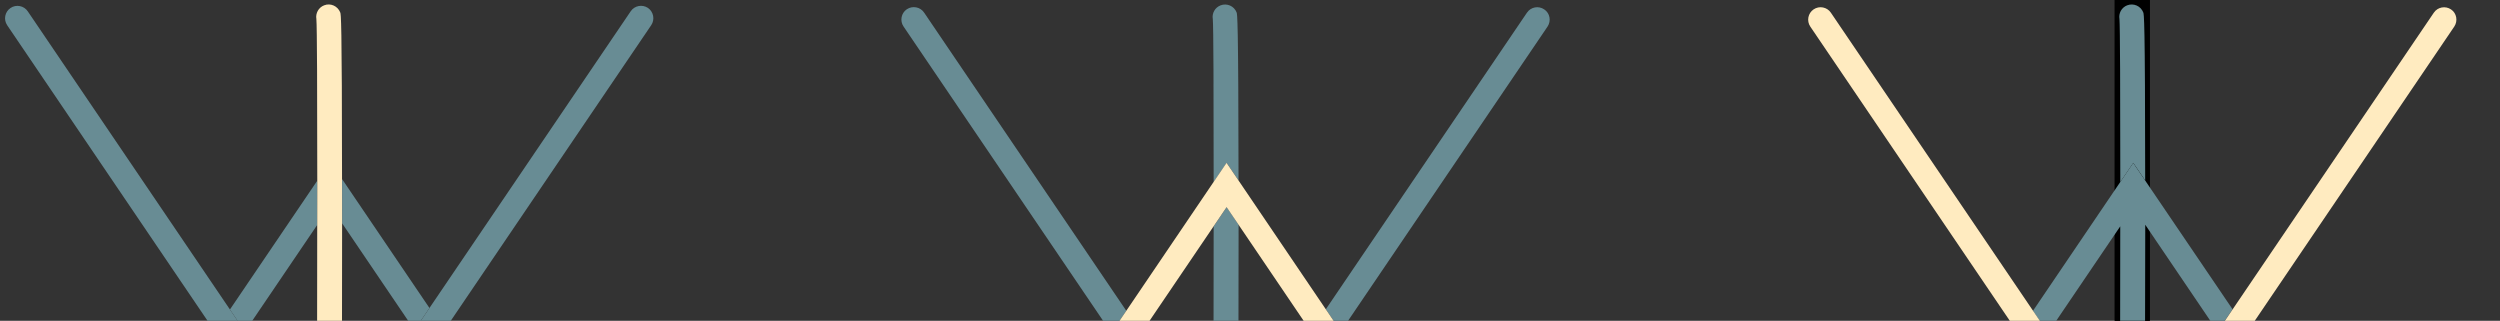 <?xml version="1.0" standalone="no"?>
<!DOCTYPE svg PUBLIC "-//W3C//DTD SVG 20010904//EN"
  "http://www.w3.org/TR/2001/REC-SVG-20010904/DTD/svg10.dtd">
<svg width="413" height="53">
<rect width="100%" height="100%" fill="#333333" stroke="none"/>
<g style="fill:black;fill-opacity:1;stroke:none;stroke-width:1;stroke-opacity:0;fill-rule:nonzero;">
<g style="fill:black;fill-opacity:1;stroke:none;stroke-width:1;stroke-opacity:0;fill-rule:nonzero;fill:none;">
<g style="fill:#688C94;">
<g style="">
  <path d="M204.286 2.05C203.876 1 202.686 0.47 201.626 0.89C200.706 1.25 200.186 2.2 200.356 3.15C200.466 4.49 200.496 15.19 200.496 30.07L202.636 26.91L204.606 29.81C204.586 2.82 204.396 2.35 204.286 2.05Z"/>
</g>
</g>
<g style="stroke:#688C94;stroke-width:1.5;stroke-miterlimit:10;">
<g style="">
  <path d="M204.286 2.05C203.876 1 202.686 0.47 201.626 0.89C200.706 1.25 200.186 2.2 200.356 3.15C200.466 4.49 200.496 15.19 200.496 30.07L202.636 26.91L204.606 29.81C204.586 2.82 204.396 2.35 204.286 2.05Z"/>
</g>
</g>
<g style="fill:#688C94;">
<g style="">
  <path d="M705.806 108.4C705.456 108.64 705.046 108.75 704.656 108.75C703.996 108.75 703.346 108.44 702.946 107.85L669.556 58.59L672.026 54.94L706.346 105.55C706.986 106.49 706.736 107.77 705.806 108.4Z"/>
</g>
</g>
<g style="stroke:#688C94;stroke-width:1.5;stroke-miterlimit:10;">
<g style="">
  <path d="M705.806 108.4C705.456 108.64 705.046 108.75 704.656 108.75C703.996 108.75 703.346 108.44 702.946 107.85L669.556 58.59L672.026 54.94L706.346 105.55C706.986 106.49 706.736 107.77 705.806 108.4Z"/>
</g>
</g>
<g style="fill:#688C94;">
<g style="">
  <path d="M706.176 4.58L672.026 54.94L669.556 58.59L655.046 79.99C655.056 77.46 655.066 75.01 655.066 72.64L667.086 54.93L669.556 51.28L702.796 2.27C703.426 1.34 704.706 1.09 705.646 1.72C706.566 2.37 706.816 3.64 706.176 4.58Z"/>
</g>
</g>
<g style="stroke:#688C94;stroke-width:1.5;stroke-miterlimit:10;">
<g style="">
  <path d="M706.176 4.58L672.026 54.94L669.556 58.59L655.046 79.99C655.056 77.46 655.066 75.01 655.066 72.64L667.086 54.93L669.556 51.28L702.796 2.27C703.426 1.34 704.706 1.09 705.646 1.72C706.566 2.37 706.816 3.64 706.176 4.58Z"/>
</g>
</g>
<g style="fill:#688C94;">
<g style="">
  <path d="M52.356 72.32C52.346 74.75 52.346 77.18 52.336 79.6L37.976 58.44L35.506 54.79L1.186 4.17C0.556 3.23 0.796 1.96 1.736 1.32C2.676 0.69 3.946 0.93 4.586 1.87L37.986 51.13L40.456 54.78L52.356 72.32Z"/>
</g>
</g>
<g style="fill:#688C94;">
<g style="">
  <path d="M35.506 54.78L37.976 58.43L4.756 107.43C4.116 108.38 2.846 108.62 1.906 107.98C0.966 107.35 0.726 106.07 1.356 105.13L35.506 54.78Z"/>
</g>
</g>
<g style="stroke:#688C94;stroke-width:1.5;stroke-miterlimit:10;">
<g style="">
  <path d="M35.506 54.78L37.976 58.43L4.756 107.43C4.116 108.38 2.846 108.62 1.906 107.98C0.966 107.35 0.726 106.07 1.356 105.13L35.506 54.78Z"/>
</g>
</g>
<g style="fill:#688C94;">
<g style="">
  <path d="M56.515 29.59L70.945 50.88L68.475 54.53L56.525 36.9C56.525 34.26 56.525 31.83 56.515 29.59Z"/>
</g>
</g>
<g style="stroke:#688C94;stroke-width:1.5;stroke-miterlimit:10;">
<g style="">
  <path d="M56.515 29.59L70.945 50.88L68.475 54.53L56.525 36.9C56.525 34.26 56.525 31.83 56.515 29.59Z"/>
</g>
</g>
<g style="fill:#688C94;">
<g style="">
  <path d="M107.206 107.99C106.856 108.23 106.446 108.34 106.056 108.34C105.386 108.34 104.746 108.03 104.346 107.44L70.956 58.18L73.426 54.53L107.746 105.14C108.386 106.08 108.146 107.36 107.206 107.99Z"/>
</g>
</g>
<g style="stroke:#688C94;stroke-width:1.5;stroke-miterlimit:10;">
<g style="">
  <path d="M107.206 107.99C106.856 108.23 106.446 108.34 106.056 108.34C105.386 108.34 104.746 108.03 104.346 107.44L70.956 58.18L73.426 54.53L107.746 105.14C108.386 106.08 108.146 107.36 107.206 107.99Z"/>
</g>
</g>
<g style="stroke:#688C94;stroke-width:1.5;stroke-miterlimit:10;">
<g style="">
  <path d="M52.356 72.32C52.346 74.75 52.346 77.18 52.336 79.6L37.976 58.44L35.506 54.79L1.186 4.17C0.556 3.23 0.796 1.96 1.736 1.32C2.676 0.69 3.946 0.93 4.586 1.87L37.986 51.13L40.456 54.78L52.356 72.32Z"/>
</g>
</g>
<g style="fill:#688C94;">
<g style="">
  <path d="M107.575 4.17L73.425 54.53L70.955 58.18L56.445 79.58C56.455 77.05 56.465 74.6 56.465 72.23L68.485 54.52L70.955 50.87L104.195 1.86C104.825 0.93 106.095 0.68 107.045 1.31C107.975 1.96 108.215 3.23 107.575 4.17Z"/>
</g>
</g>
<g style="stroke:#688C94;stroke-width:1.5;stroke-miterlimit:10;">
<g style="">
  <path d="M107.575 4.17L73.425 54.53L70.955 58.18L56.445 79.58C56.455 77.05 56.465 74.6 56.465 72.23L68.485 54.52L70.955 50.87L104.195 1.86C104.825 0.93 106.095 0.68 107.045 1.31C107.975 1.96 108.215 3.23 107.575 4.17Z"/>
</g>
</g>
<g style="fill:#688C94;">
<g style="">
  <path d="M255.656 4.39L221.506 54.75L219.026 51.09L252.256 2.09C252.896 1.15 254.166 0.91 255.106 1.55C256.046 2.17 256.286 3.45 255.656 4.39Z"/>
</g>
</g>
<g style="stroke:#688C94;stroke-width:1.5;stroke-miterlimit:10;">
<g style="">
  <path d="M255.656 4.39L221.506 54.75L219.026 51.09L252.256 2.09C252.896 1.15 254.166 0.91 255.106 1.55C256.046 2.17 256.286 3.45 255.656 4.39Z"/>
</g>
</g>
<g style="fill:#688C94;">
<g style="">
  <path d="M634.106 55.2L636.576 58.85L603.356 107.85C602.716 108.79 601.446 109.04 600.506 108.4C599.566 107.77 599.326 106.49 599.956 105.55L634.106 55.2Z"/>
</g>
</g>
<g style="stroke:#688C94;stroke-width:1.5;stroke-miterlimit:10;">
<g style="">
  <path d="M634.106 55.2L636.576 58.85L603.356 107.85C602.716 108.79 601.446 109.04 600.506 108.4C599.566 107.77 599.326 106.49 599.956 105.55L634.106 55.2Z"/>
</g>
</g>
<g style="fill:#688C94;">
<g style="">
  <path d="M651.016 30.26C651.016 32.59 651.006 35.04 651.006 37.57L639.056 55.19L636.586 51.54L651.016 30.26Z"/>
</g>
</g>
<g style="stroke:#688C94;stroke-width:1.5;stroke-miterlimit:10;">
<g style="">
  <path d="M651.016 30.26C651.016 32.59 651.006 35.04 651.006 37.57L639.056 55.19L636.586 51.54L651.016 30.26Z"/>
</g>
</g>
<g style="fill:#688C94;">
<g style="">
  <path d="M655.116 30L669.546 51.29L667.076 54.94L655.126 37.31C655.116 34.67 655.116 32.24 655.116 30Z"/>
</g>
</g>
<g style="stroke:#688C94;stroke-width:1.5;stroke-miterlimit:10;">
<g style="">
  <path d="M655.116 30L669.546 51.29L667.076 54.94L655.126 37.31C655.116 34.67 655.116 32.24 655.116 30Z"/>
</g>
</g>
<g style="fill:#688C94;">
<g style="">
  <path d="M650.946 72.73C650.936 75.16 650.936 77.59 650.926 80.01L636.566 58.85L634.096 55.2L599.776 4.58C599.146 3.64 599.386 2.37 600.326 1.73C601.266 1.1 602.536 1.34 603.176 2.28L636.576 51.54L639.046 55.19L650.946 72.73Z"/>
</g>
</g>
<g style="stroke:#688C94;stroke-width:1.5;stroke-miterlimit:10;">
<g style="">
  <path d="M650.946 72.73C650.936 75.16 650.936 77.59 650.926 80.01L636.566 58.85L634.096 55.2L599.776 4.58C599.146 3.64 599.386 2.37 600.326 1.73C601.266 1.1 602.536 1.34 603.176 2.28L636.576 51.54L639.046 55.19L650.946 72.73Z"/>
</g>
</g>
<g style="fill:#688C94;">
<g style="">
  <path d="M219.026 58.41L204.516 79.81C204.496 87.85 204.466 96.72 204.426 106.52C204.426 107.64 203.506 108.56 202.376 108.56H202.366C201.236 108.55 200.326 107.63 200.326 106.5C200.356 98.24 200.396 89.11 200.416 79.8L186.076 58.65L188.556 55L200.436 72.52C200.466 60.32 200.496 48.11 200.496 37.39L202.646 34.22L204.616 37.12C204.606 46.27 204.596 57.84 204.546 72.46L216.556 54.75L219.026 58.41Z"/>
</g>
</g>
<g style="stroke:#688C94;stroke-width:1.5;stroke-miterlimit:10;">
<g style="">
  <path d="M219.026 58.41L204.516 79.81C204.496 87.85 204.466 96.72 204.426 106.52C204.426 107.64 203.506 108.56 202.376 108.56H202.366C201.236 108.55 200.326 107.63 200.326 106.5C200.356 98.24 200.396 89.11 200.416 79.8L186.076 58.65L188.556 55L200.436 72.52C200.466 60.32 200.496 48.11 200.496 37.39L202.646 34.22L204.616 37.12C204.606 46.27 204.596 57.84 204.546 72.46L216.556 54.75L219.026 58.41Z"/>
</g>
</g>
<g style="fill:#688C94;">
<g style="">
  <path d="M186.066 51.34L183.586 54.99L149.266 4.38C148.626 3.44 148.876 2.16 149.806 1.53C150.746 0.9 152.026 1.14 152.656 2.07L186.066 51.34Z"/>
</g>
</g>
<g style="stroke:#688C94;stroke-width:1.5;stroke-miterlimit:10;">
<g style="">
  <path d="M186.066 51.34L183.586 54.99L149.266 4.38C148.626 3.44 148.876 2.16 149.806 1.53C150.746 0.9 152.026 1.14 152.656 2.07L186.066 51.34Z"/>
</g>
</g>
<g style="fill:#688C94;">
<g style="">
  <path d="M503.246 2.05C502.836 1 501.646 0.47 500.586 0.89C499.666 1.25 499.146 2.2 499.316 3.15C499.426 4.49 499.456 15.19 499.456 30.07L501.596 26.91L503.566 29.81C503.556 2.82 503.366 2.35 503.246 2.05Z"/>
</g>
</g>
<g style="fill:#688C94;">
<g style="">
  <path d="M52.415 29.85C52.415 32.18 52.405 34.63 52.405 37.16L40.455 54.78L37.985 51.13L52.415 29.85Z"/>
</g>
</g>
<g style="stroke:#688C94;stroke-width:1.5;stroke-miterlimit:10;">
<g style="">
  <path d="M52.415 29.85C52.415 32.18 52.405 34.63 52.405 37.16L40.455 54.78L37.985 51.13L52.415 29.85Z"/>
</g>
</g>
<g style="stroke:#688C94;stroke-width:1.5;stroke-miterlimit:10;">
<g style="">
  <path d="M503.246 2.05C502.836 1 501.646 0.47 500.586 0.89C499.666 1.25 499.146 2.2 499.316 3.15C499.426 4.49 499.456 15.19 499.456 30.07L501.596 26.91L503.566 29.81C503.556 2.82 503.366 2.35 503.246 2.05Z"/>
</g>
</g>
<g style="fill:#688C94;">
<g style="">
  <path d="M485.026 51.34L482.546 54.99L448.226 4.38C447.586 3.44 447.836 2.16 448.766 1.53C449.716 0.9 450.986 1.14 451.616 2.07L485.026 51.34Z"/>
</g>
</g>
<g style="stroke:#688C94;stroke-width:1.5;stroke-miterlimit:10;">
<g style="">
  <path d="M485.026 51.34L482.546 54.99L448.226 4.38C447.586 3.44 447.836 2.16 448.766 1.53C449.716 0.9 450.986 1.14 451.616 2.07L485.026 51.34Z"/>
</g>
</g>
<g style="fill:#688C94;">
<g style="">
  <path d="M554.616 4.39L520.466 54.75L517.986 51.09L551.216 2.09C551.856 1.15 553.126 0.91 554.066 1.55C555.016 2.17 555.246 3.45 554.616 4.39Z"/>
</g>
</g>
<g style="stroke:#688C94;stroke-width:1.5;stroke-miterlimit:10;">
<g style="">
  <path d="M554.616 4.39L520.466 54.75L517.986 51.09L551.216 2.09C551.856 1.15 553.126 0.91 554.066 1.55C555.016 2.17 555.246 3.45 554.616 4.39Z"/>
</g>
</g>
<g style="fill:#FFEBC0;">
<g style="">
  <path d="M56.515 37.12C56.515 46.27 56.495 57.84 56.445 72.46C56.445 74.82 56.435 77.28 56.425 79.81C56.395 87.85 56.375 96.72 56.335 106.52C56.325 107.65 55.405 108.56 54.285 108.56H54.275C53.145 108.56 52.225 107.63 52.235 106.5C52.265 98.25 52.305 89.13 52.325 79.82C52.335 77.4 52.335 74.97 52.345 72.54C52.375 60.32 52.405 48.09 52.405 37.37C52.405 34.84 52.415 32.39 52.415 30.06C52.415 15.17 52.375 4.48 52.265 3.14C52.105 2.2 52.615 1.24 53.545 0.88C54.595 0.46 55.785 0.99 56.205 2.05C56.325 2.35 56.495 2.81 56.505 29.81C56.515 32.05 56.515 34.48 56.515 37.12Z"/>
</g>
</g>
<g style="fill:#FFEBC0;">
<g style="">
  <path d="M655.115 37.31C655.115 46.46 655.096 58.03 655.046 72.65C655.046 75.01 655.035 77.47 655.025 80C654.995 88.04 654.975 96.91 654.935 106.71C654.925 107.84 654.005 108.75 652.885 108.75H652.875C651.745 108.75 650.825 107.82 650.835 106.69C650.865 98.44 650.905 89.32 650.925 80.01C650.935 77.59 650.935 75.16 650.945 72.73C650.975 60.51 651.005 48.28 651.005 37.56C651.005 35.03 651.015 32.59 651.015 30.25C651.015 15.36 650.975 4.67 650.865 3.33C650.695 2.4 651.215 1.43 652.145 1.07C653.195 0.65 654.385 1.18 654.805 2.24C654.915 2.54 655.096 3 655.106 30C655.116 32.24 655.115 34.67 655.115 37.31Z"/>
</g>
</g>
<g style="stroke:#FFEBC0;stroke-width:1.5;stroke-miterlimit:10;">
<g style="">
  <path d="M655.115 37.31C655.115 46.46 655.096 58.03 655.046 72.65C655.046 75.01 655.035 77.47 655.025 80C654.995 88.04 654.975 96.91 654.935 106.71C654.925 107.84 654.005 108.75 652.885 108.75H652.875C651.745 108.75 650.825 107.82 650.835 106.69C650.865 98.44 650.905 89.32 650.925 80.01C650.935 77.59 650.935 75.16 650.945 72.73C650.975 60.51 651.005 48.28 651.005 37.56C651.005 35.03 651.015 32.59 651.015 30.25C651.015 15.36 650.975 4.67 650.865 3.33C650.695 2.4 651.215 1.43 652.145 1.07C653.195 0.65 654.385 1.18 654.805 2.24C654.915 2.54 655.096 3 655.106 30C655.116 32.24 655.115 34.67 655.115 37.31Z"/>
</g>
</g>
<g style="fill:#688C94;">
<g style="">
  <path d="M801.655 38.16L805.315 40.64L787.675 52.6C796.835 52.6 808.405 52.62 823.035 52.66L826.105 54.75L823.115 56.78C810.895 56.75 798.655 56.72 787.925 56.72L805.565 68.68L801.905 71.16L780.605 56.71C765.715 56.71 755.015 56.75 753.675 56.86C752.735 57.03 751.775 56.51 751.415 55.59C750.995 54.53 751.525 53.34 752.575 52.93C752.875 52.81 753.345 52.63 780.345 52.62L801.655 38.16Z"/>
</g>
</g>
<g style="stroke:#688C94;stroke-width:1.5;stroke-miterlimit:10;">
<g style="">
  <path d="M801.655 38.16L805.315 40.64L787.675 52.6C796.835 52.6 808.405 52.62 823.035 52.66L826.105 54.75L823.115 56.78C810.895 56.75 798.655 56.72 787.925 56.72L805.565 68.68L801.905 71.16L780.605 56.71C765.715 56.71 755.015 56.75 753.675 56.86C752.735 57.03 751.775 56.51 751.415 55.59C750.995 54.53 751.525 53.34 752.575 52.93C752.875 52.81 753.345 52.63 780.345 52.62L801.655 38.16Z"/>
</g>
</g>
<g style="fill:#688C94;">
<g style="">
  <path d="M801.905 71.16L805.565 73.64L754.925 107.97C753.985 108.61 752.715 108.37 752.075 107.42C751.445 106.48 751.685 105.21 752.625 104.57L801.905 71.16Z"/>
</g>
</g>
<g style="stroke:#688C94;stroke-width:1.5;stroke-miterlimit:10;">
<g style="">
  <path d="M801.905 71.16L805.565 73.64L754.925 107.97C753.985 108.61 752.715 108.37 752.075 107.42C751.445 106.48 751.685 105.21 752.625 104.57L801.905 71.16Z"/>
</g>
</g>
<g style="fill:#688C94;">
<g style="">
  <path d="M754.925 1.51L805.325 35.67L801.665 38.15L752.635 4.91C751.685 4.27 751.455 3 752.085 2.05C752.715 1.12 753.985 0.87 754.925 1.51Z"/>
</g>
</g>
<g style="stroke:#688C94;stroke-width:1.5;stroke-miterlimit:10;">
<g style="">
  <path d="M754.925 1.51L805.325 35.67L801.665 38.15L752.635 4.91C751.685 4.27 751.455 3 752.085 2.05C752.715 1.12 753.985 0.87 754.925 1.51Z"/>
</g>
</g>
<g style="fill:#FFEBC0;">
<g style="">
  <path d="M255.275 108.21C254.925 108.45 254.515 108.56 254.125 108.56C253.465 108.56 252.815 108.24 252.425 107.66L219.025 58.4L216.545 54.74L204.605 37.12L202.635 34.22L200.485 37.39L188.545 55L186.065 58.65L152.825 107.66C152.195 108.6 150.915 108.84 149.975 108.21C149.035 107.57 148.795 106.3 149.435 105.35L183.585 54.99L186.065 51.34L200.485 30.06L202.625 26.9L204.595 29.8L219.015 51.08L221.495 54.74L255.815 105.35C256.455 106.29 256.205 107.57 255.275 108.21Z"/>
</g>
</g>
<g style="stroke:#FFEBC0;stroke-width:1.5;stroke-miterlimit:10;">
<g style="">
  <path d="M255.275 108.21C254.925 108.45 254.515 108.56 254.125 108.56C253.465 108.56 252.815 108.24 252.425 107.66L219.025 58.4L216.545 54.74L204.605 37.12L202.635 34.22L200.485 37.39L188.545 55L186.065 58.65L152.825 107.66C152.195 108.6 150.915 108.84 149.975 108.21C149.035 107.57 148.795 106.3 149.435 105.35L183.585 54.99L186.065 51.34L200.485 30.06L202.625 26.9L204.595 29.8L219.015 51.08L221.495 54.74L255.815 105.35C256.455 106.29 256.205 107.57 255.275 108.21Z"/>
</g>
</g>
<g style="fill:black;">
<g style="">
  <path d="M355.145 0H349.355V109.31H355.145V0Z"/>
</g>
</g>
<g style="fill:#688C94;">
<g style="">
  <path d="M352.245 82.84L350.195 79.81C350.175 89.12 350.135 98.25 350.105 106.51C350.105 107.64 351.015 108.56 352.145 108.56H352.155C353.285 108.56 354.205 107.65 354.205 106.52C354.245 96.73 354.275 87.85 354.295 79.82L352.245 82.84ZM354.065 2.05C353.655 0.99 352.465 0.47 351.405 0.88C350.475 1.24 349.965 2.2 350.135 3.15C350.235 4.49 350.275 15.18 350.275 30.07L352.415 26.91L354.385 29.81C354.375 2.82 354.185 2.35 354.065 2.05Z"/>
</g>
</g>
<g style="fill:black;">
<g style="">
  <path d="M355.145 0H349.355V109.31H355.145V0Z"/>
</g>
</g>
<g style="stroke:#688C94;stroke-width:1.5;stroke-miterlimit:10;">
<g style="">
  <path d="M352.245 82.84L350.195 79.81C350.175 89.12 350.135 98.25 350.105 106.51C350.105 107.64 351.015 108.56 352.145 108.56H352.155C353.285 108.56 354.205 107.65 354.205 106.52C354.245 96.73 354.275 87.85 354.295 79.82L352.245 82.84ZM354.065 2.05C353.655 0.99 352.465 0.47 351.405 0.88C350.475 1.24 349.965 2.2 350.135 3.15C350.235 4.49 350.275 15.18 350.275 30.07L352.415 26.91L354.385 29.81C354.375 2.82 354.185 2.35 354.065 2.05Z"/>
</g>
</g>
<g style="stroke:#688C94;stroke-width:1.5;stroke-miterlimit:10;">
<g style="">
  <path d="M830.375 52.68C838.425 52.71 847.305 52.73 857.115 52.77C858.245 52.78 859.166 53.7 859.166 54.82V54.83C859.156 55.96 858.236 56.88 857.106 56.88C848.846 56.85 839.726 56.81 830.406 56.79L833.425 54.74L830.375 52.68Z"/>
</g>
</g>
<g style="fill:#688C94;">
<g style="">
  <path d="M352.245 82.84L350.195 79.81C350.175 89.12 350.135 98.25 350.105 106.51C350.105 107.64 351.015 108.56 352.145 108.56H352.155C353.285 108.56 354.205 107.65 354.205 106.52C354.245 96.73 354.275 87.85 354.295 79.82L352.245 82.84ZM354.065 2.05C353.655 0.99 352.465 0.47 351.405 0.88C350.475 1.24 349.965 2.2 350.135 3.15C350.235 4.49 350.275 15.18 350.275 30.07L352.415 26.91L354.385 29.81C354.375 2.82 354.185 2.35 354.065 2.05Z"/>
</g>
</g>
<g style="fill:#688C94;">
<g style="">
  <path d="M333.375 55L335.855 58.65L302.615 107.66C301.985 108.6 300.715 108.84 299.765 108.2C298.825 107.57 298.585 106.29 299.225 105.35L333.375 55Z"/>
</g>
</g>
<g style="stroke:#688C94;stroke-width:1.5;stroke-miterlimit:10;">
<g style="">
  <path d="M333.375 55L335.855 58.65L302.615 107.66C301.985 108.6 300.715 108.84 299.765 108.2C298.825 107.57 298.585 106.29 299.225 105.35L333.375 55Z"/>
</g>
</g>
<g style="fill:#688C94;">
<g style="">
  <path d="M368.816 51.09L366.336 54.75L354.396 37.13C354.386 46.28 354.366 57.85 354.326 72.47L352.246 75.53L350.206 72.53C350.236 60.32 350.266 48.11 350.266 37.39L338.326 55L335.846 51.35L350.266 30.07L352.406 26.91L354.376 29.81L368.816 51.09Z"/>
</g>
</g>
<g style="stroke:#688C94;stroke-width:1.5;stroke-miterlimit:10;">
<g style="">
  <path d="M368.816 51.09L366.336 54.75L354.396 37.13C354.386 46.28 354.366 57.85 354.326 72.47L352.246 75.53L350.206 72.53C350.236 60.32 350.266 48.11 350.266 37.39L338.326 55L335.846 51.35L350.266 30.07L352.406 26.91L354.376 29.81L368.816 51.09Z"/>
</g>
</g>
<g style="fill:#688C94;">
<g style="">
  <path d="M405.066 108.2C404.716 108.44 404.306 108.55 403.916 108.56C403.256 108.56 402.606 108.24 402.216 107.66L368.816 58.4L371.296 54.74L405.616 105.35C406.246 106.29 406.006 107.57 405.066 108.2Z"/>
</g>
</g>
<g style="stroke:#688C94;stroke-width:1.5;stroke-miterlimit:10;">
<g style="">
  <path d="M405.066 108.2C404.716 108.44 404.306 108.55 403.916 108.56C403.256 108.56 402.606 108.24 402.216 107.66L368.816 58.4L371.296 54.74L405.616 105.35C406.246 106.29 406.006 107.57 405.066 108.2Z"/>
</g>
</g>
<g style="fill:#FFEBC0;">
<g style="">
  <path d="M405.446 4.39L371.296 54.75L368.816 58.41L354.306 79.81L352.256 82.84L350.206 79.81L335.866 58.66L333.386 55.01L299.066 4.4C298.426 3.46 298.676 2.18 299.606 1.55C300.546 0.91 301.826 1.16 302.456 2.09L335.866 51.35L338.346 55L350.226 72.53L352.266 75.53L354.346 72.47L366.356 54.76L368.836 51.1L402.066 2.1C402.696 1.16 403.976 0.92 404.916 1.56C405.836 2.17 406.076 3.45 405.446 4.39Z"/>
</g>
</g>
<g style="stroke:#FFEBC0;stroke-width:1.5;stroke-miterlimit:10;">
<g style="">
  <path d="M405.446 4.39L371.296 54.75L368.816 58.41L354.306 79.81L352.256 82.84L350.206 79.81L335.866 58.66L333.386 55.01L299.066 4.4C298.426 3.46 298.676 2.18 299.606 1.55C300.546 0.91 301.826 1.16 302.456 2.09L335.866 51.35L338.346 55L350.226 72.53L352.266 75.53L354.346 72.47L366.356 54.76L368.836 51.1L402.066 2.1C402.696 1.16 403.976 0.92 404.916 1.56C405.836 2.17 406.076 3.45 405.446 4.39Z"/>
</g>
</g>
<g style="fill:#FFEBC0;">
<g style="">
  <path d="M858.805 1.88C859.045 2.23 859.156 2.64 859.156 3.04C859.156 3.7 858.845 4.34 858.255 4.74L808.966 38.16L830.375 52.68L833.425 54.74L830.406 56.79L809.226 71.16L858.255 104.4C859.205 105.04 859.435 106.31 858.805 107.26C858.165 108.2 856.896 108.44 855.956 107.8L805.555 73.64L801.896 71.16L805.555 68.68L823.106 56.78L826.096 54.75L823.026 52.66L805.305 40.64L801.646 38.16L805.305 35.68L855.945 1.34C856.895 0.7 858.165 0.95 858.805 1.88Z"/>
</g>
</g>
<g style="stroke:#FFEBC0;stroke-width:1.5;stroke-miterlimit:10;">
<g style="">
  <path d="M858.805 1.88C859.045 2.23 859.156 2.64 859.156 3.04C859.156 3.7 858.845 4.34 858.255 4.74L808.966 38.16L830.375 52.68L833.425 54.74L830.406 56.79L809.226 71.16L858.255 104.4C859.205 105.04 859.435 106.31 858.805 107.26C858.165 108.2 856.896 108.44 855.956 107.8L805.555 73.64L801.896 71.16L805.555 68.68L823.106 56.78L826.096 54.75L823.026 52.66L805.305 40.64L801.646 38.16L805.305 35.68L855.945 1.34C856.895 0.7 858.165 0.95 858.805 1.88Z"/>
</g>
</g>
<g style="fill:#688C94;">
<g style="">
  <path d="M830.375 52.68C838.425 52.71 847.305 52.73 857.115 52.77C858.245 52.78 859.166 53.7 859.166 54.82V54.83C859.156 55.96 858.236 56.88 857.106 56.88C848.846 56.85 839.726 56.81 830.406 56.79L833.425 54.74L830.375 52.68Z"/>
</g>
</g>
<g style="fill:#FFEBC0;">
<g style="">
  <path d="M554.236 108.21C553.886 108.45 553.476 108.56 553.086 108.56C552.426 108.56 551.786 108.24 551.386 107.66L517.986 58.4L515.506 54.74L503.556 37.12L501.586 34.22L499.436 37.39L487.496 55L485.016 58.65L451.776 107.66C451.146 108.6 449.876 108.84 448.926 108.21C447.996 107.57 447.746 106.3 448.386 105.35L482.536 54.99L485.016 51.34L499.436 30.06L501.576 26.9L503.546 29.8L517.966 51.08L520.446 54.74L554.766 105.35C555.426 106.29 555.176 107.57 554.236 108.21Z"/>
</g>
</g>
<g style="fill:#688C94;">
<g style="">
  <path d="M517.996 58.41L503.486 79.81C503.466 87.85 503.436 96.72 503.396 106.52C503.396 107.64 502.476 108.56 501.346 108.56H501.336C500.206 108.55 499.296 107.63 499.296 106.5C499.326 98.24 499.366 89.11 499.386 79.8L485.046 58.65L487.526 55L499.406 72.52C499.436 60.32 499.466 48.11 499.466 37.39L501.616 34.22L503.586 37.12C503.576 46.27 503.556 57.84 503.516 72.46L515.526 54.75L517.996 58.41Z"/>
</g>
</g>
<g style="stroke:#688C94;stroke-width:1.5;stroke-miterlimit:10;">
<g style="">
  <path d="M517.996 58.41L503.486 79.81C503.466 87.85 503.436 96.72 503.396 106.52C503.396 107.64 502.476 108.56 501.346 108.56H501.336C500.206 108.55 499.296 107.63 499.296 106.5C499.326 98.24 499.366 89.11 499.386 79.8L485.046 58.65L487.526 55L499.406 72.52C499.436 60.32 499.466 48.11 499.466 37.39L501.616 34.22L503.586 37.12C503.576 46.27 503.556 57.84 503.516 72.46L515.526 54.75L517.996 58.41Z"/>
</g>
</g>
<g style="stroke:#FFEBC0;stroke-width:1.5;stroke-miterlimit:10;">
<g style="">
  <path d="M554.236 108.21C553.886 108.45 553.476 108.56 553.086 108.56C552.426 108.56 551.786 108.24 551.386 107.66L517.986 58.4L515.506 54.74L503.556 37.12L501.586 34.22L499.436 37.39L487.496 55L485.016 58.65L451.776 107.66C451.146 108.6 449.876 108.84 448.926 108.21C447.996 107.57 447.746 106.3 448.386 105.35L482.536 54.99L485.016 51.34L499.436 30.06L501.576 26.9L503.546 29.8L517.966 51.08L520.446 54.74L554.766 105.35C555.426 106.29 555.176 107.57 554.236 108.21Z"/>
</g>
</g>
</g>
</g>
</svg>
